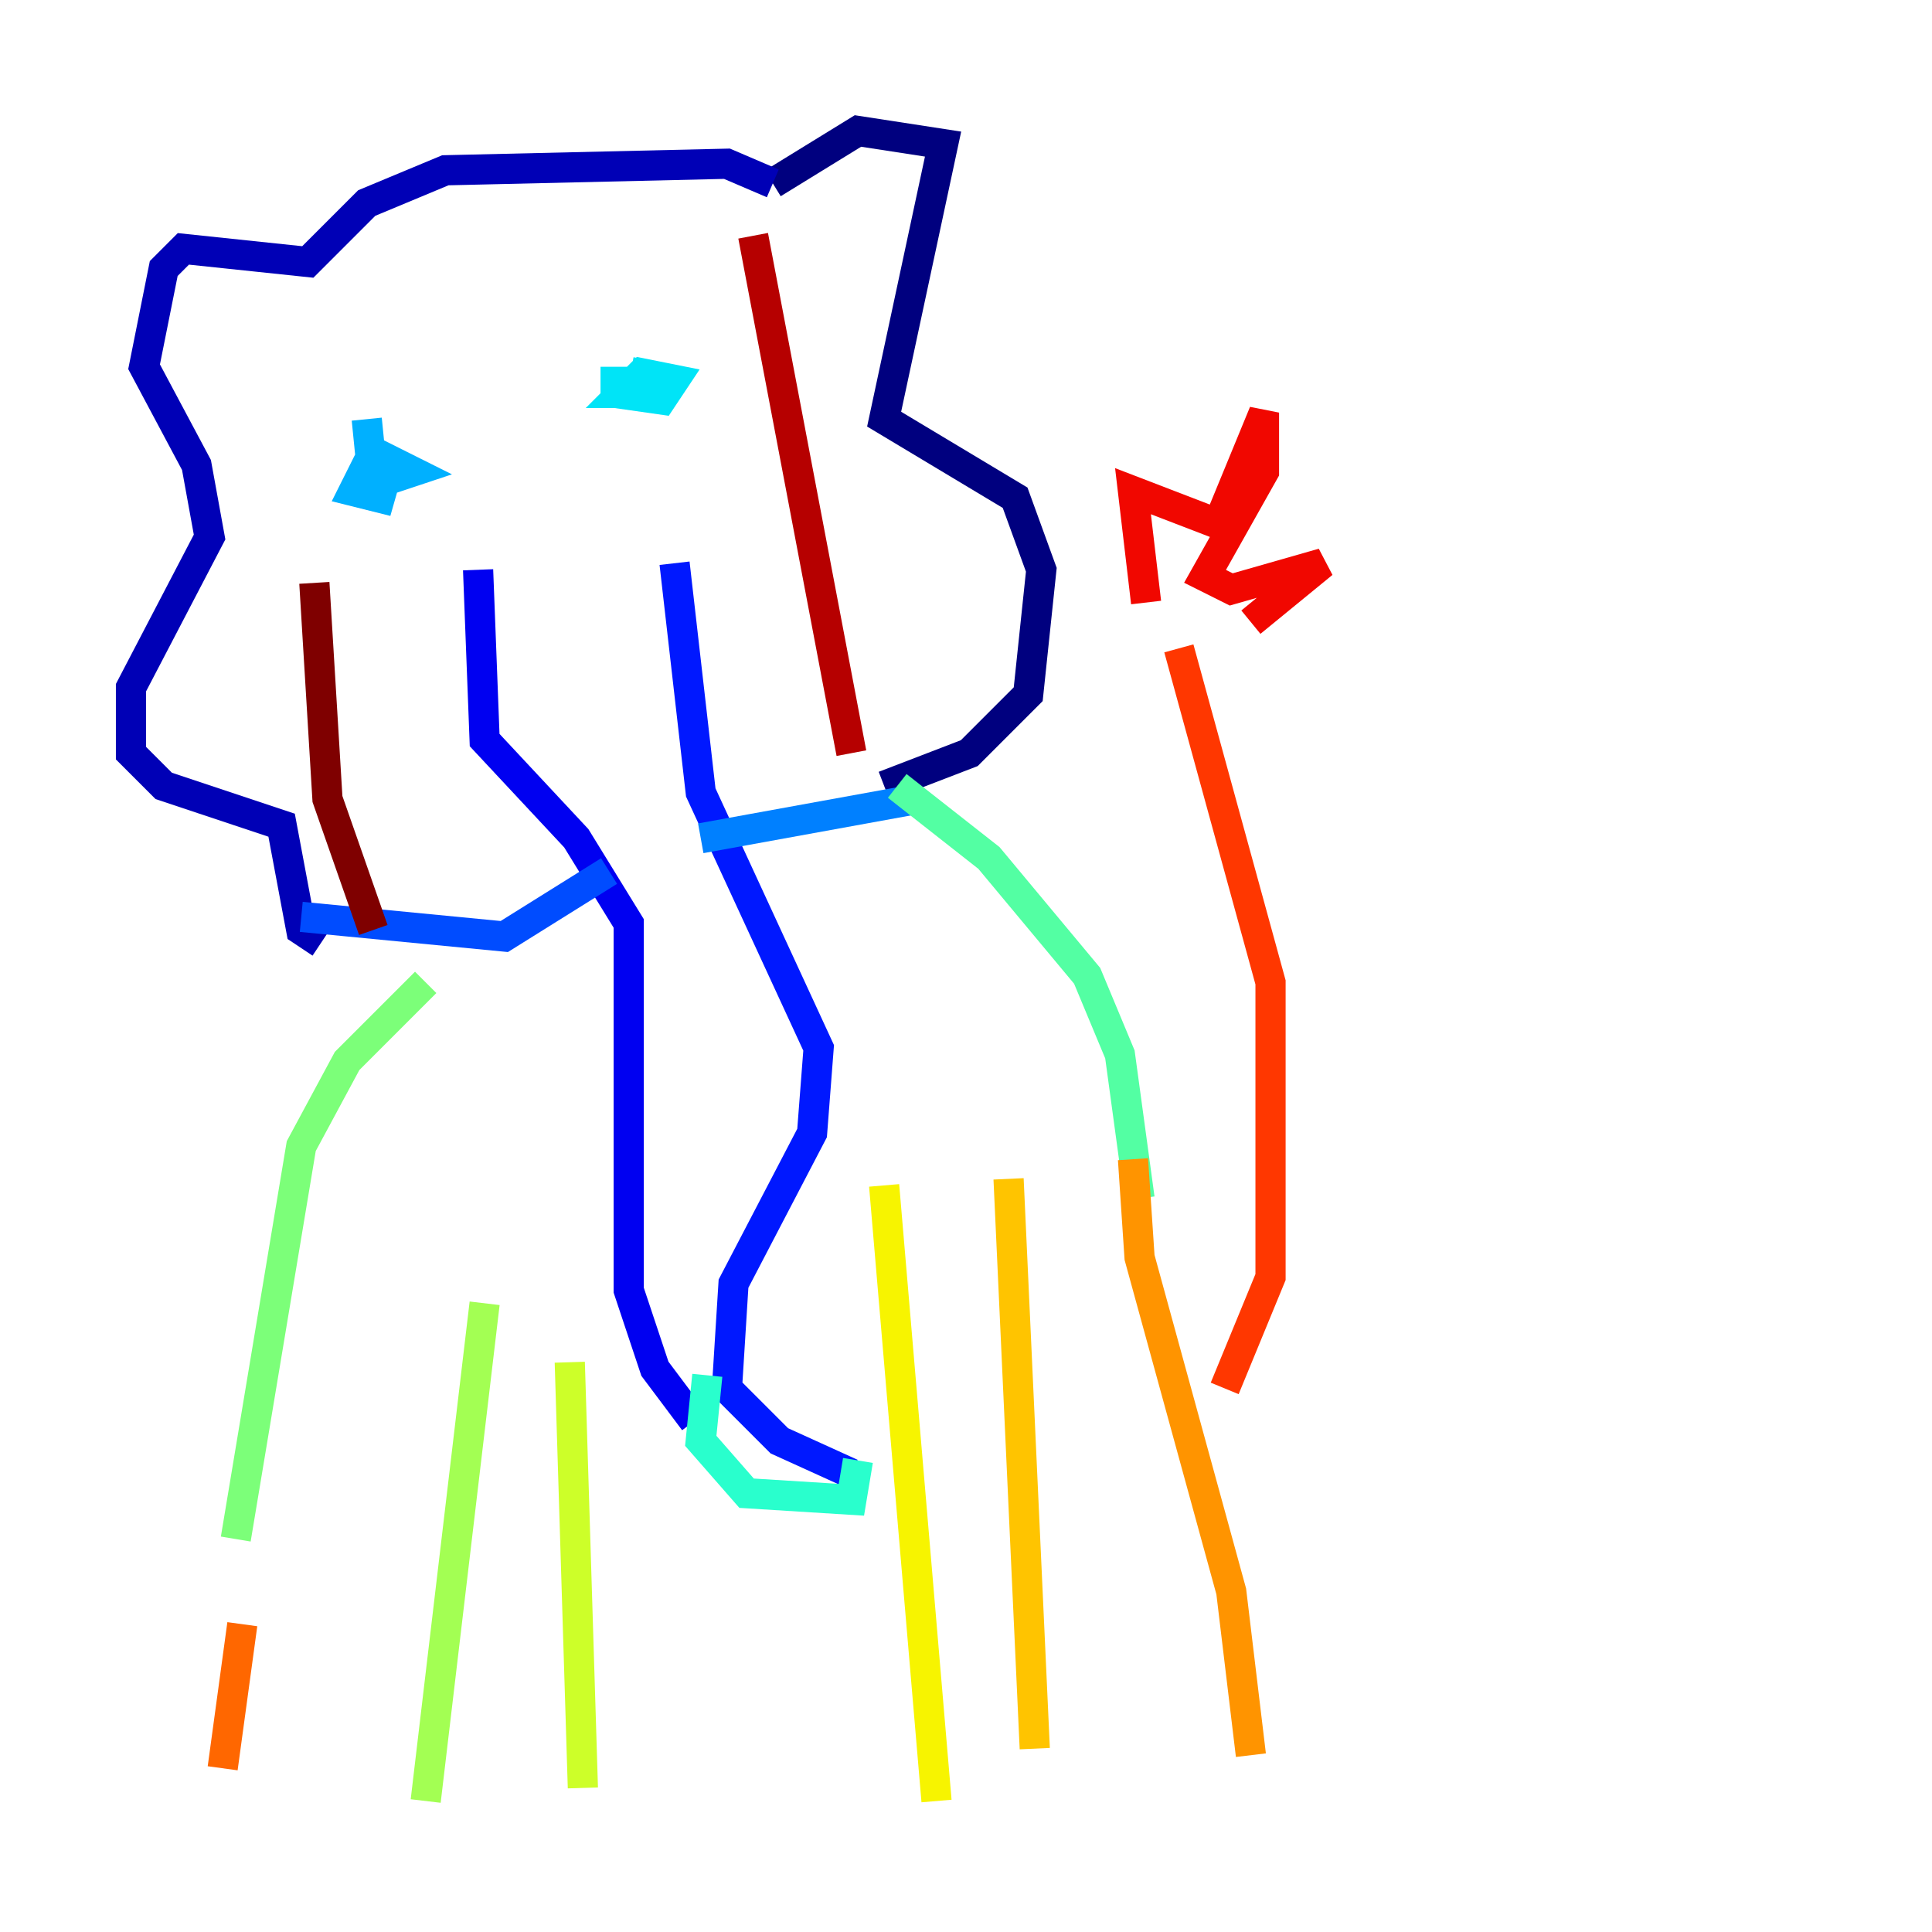 <?xml version="1.0" encoding="utf-8" ?>
<svg baseProfile="tiny" height="128" version="1.2" viewBox="0,0,128,128" width="128" xmlns="http://www.w3.org/2000/svg" xmlns:ev="http://www.w3.org/2001/xml-events" xmlns:xlink="http://www.w3.org/1999/xlink"><defs /><polyline fill="none" points="51.2,12.149 56.841,8.678 62.481,9.546 58.576,27.77 67.254,32.976 68.99,37.749 68.122,45.993 64.217,49.898 58.576,52.068" stroke="#00007f" stroke-width="2" /><polyline fill="none" points="51.2,12.149 48.163,10.848 29.505,11.281 24.298,13.451 20.393,17.356 12.149,16.488 10.848,17.79 9.546,24.298 13.017,30.807 13.885,35.58 8.678,45.559 8.678,49.898 10.848,52.068 18.658,54.671 19.959,61.614 21.261,62.481" stroke="#0000b6" stroke-width="2" /><polyline fill="none" points="31.675,37.749 32.108,49.031 38.183,55.539 41.654,61.18 41.654,85.478 43.39,90.685 45.993,94.156" stroke="#0000f1" stroke-width="2" /><polyline fill="none" points="44.691,37.315 46.427,52.502 54.237,69.424 53.803,75.064 48.597,85.044 48.163,91.986 51.634,95.458 56.407,97.627" stroke="#0018ff" stroke-width="2" /><polyline fill="none" points="19.959,60.746 33.41,62.047 40.352,57.709" stroke="#004cff" stroke-width="2" /><polyline fill="none" points="60.746,52.936 46.427,55.539" stroke="#0080ff" stroke-width="2" /><polyline fill="none" points="24.298,27.77 24.732,32.108 27.336,31.241 24.732,29.939 23.43,32.542 25.166,32.976 26.034,29.939" stroke="#00b0ff" stroke-width="2" /><polyline fill="none" points="40.786,24.298 40.786,26.034 43.824,26.468 44.691,25.166 42.522,24.732 41.22,26.034 42.522,26.034 42.956,23.864" stroke="#00e4f7" stroke-width="2" /><polyline fill="none" points="46.861,91.119 46.427,95.458 49.464,98.929 56.407,99.363 56.841,96.759" stroke="#29ffcd" stroke-width="2" /><polyline fill="none" points="59.444,52.068 65.519,56.841 72.027,64.651 74.197,69.858 75.498,79.403" stroke="#53ffa3" stroke-width="2" /><polyline fill="none" points="28.203,65.085 22.997,70.291 19.959,75.932 15.62,101.966" stroke="#7cff79" stroke-width="2" /><polyline fill="none" points="32.108,86.346 28.203,119.322" stroke="#a3ff53" stroke-width="2" /><polyline fill="none" points="37.749,90.251 38.617,118.454" stroke="#cdff29" stroke-width="2" /><polyline fill="none" points="58.576,78.536 62.047,119.322" stroke="#f7f400" stroke-width="2" /><polyline fill="none" points="66.82,78.102 68.556,115.851" stroke="#ffc400" stroke-width="2" /><polyline fill="none" points="75.064,76.8 75.498,83.308 81.573,105.437 82.875,116.285" stroke="#ff9400" stroke-width="2" /><polyline fill="none" points="16.054,107.607 14.752,117.153" stroke="#ff6700" stroke-width="2" /><polyline fill="none" points="81.139,91.986 84.176,84.61 84.176,65.085 78.102,42.956" stroke="#ff3700" stroke-width="2" /><polyline fill="none" points="75.932,39.919 75.064,32.542 80.705,34.712 83.742,27.336 83.742,31.241 79.837,38.183 81.573,39.051 87.647,37.315 82.875,41.22" stroke="#f10700" stroke-width="2" /><polyline fill="none" points="49.898,15.62 56.407,49.898" stroke="#b60000" stroke-width="2" /><polyline fill="none" points="20.827,38.617 21.695,52.936 24.732,61.614" stroke="#7f0000" stroke-width="2" /></svg>